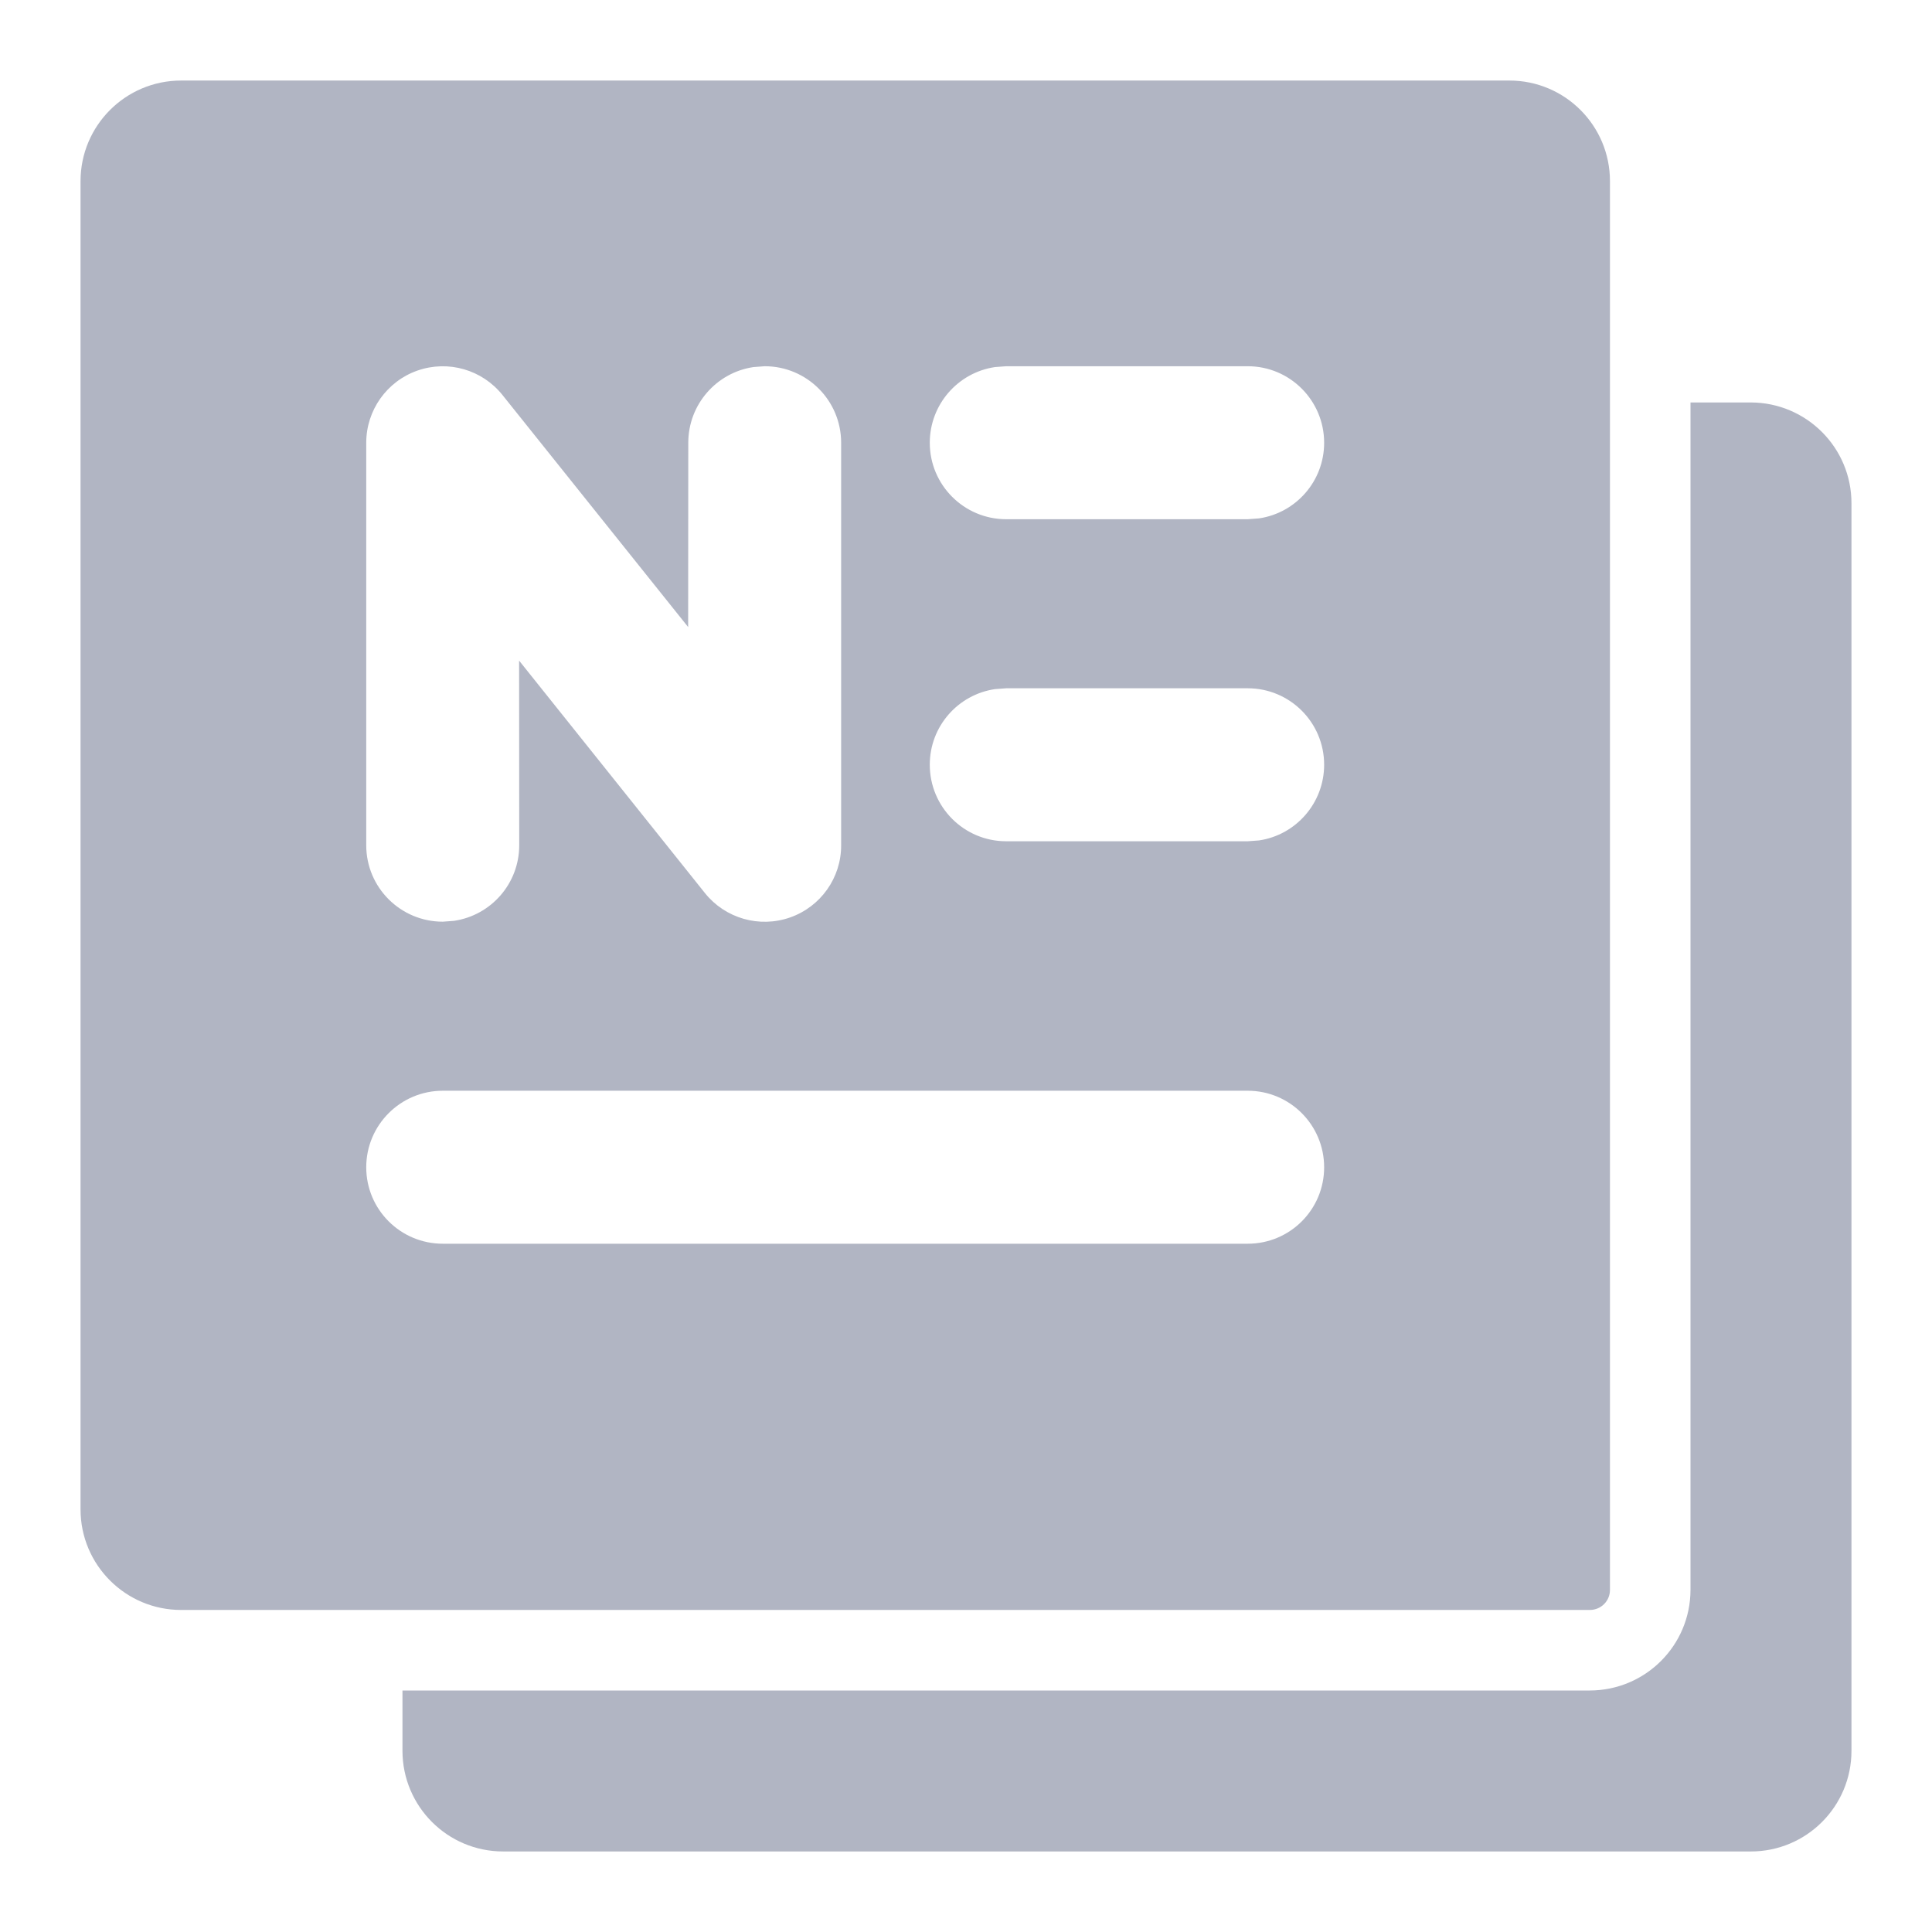 <svg width="16" height="16" viewBox="0 0 16 16" fill="none" xmlns="http://www.w3.org/2000/svg">
<path fill-rule="evenodd" clip-rule="evenodd" d="M13.166 13.333C13.259 13.333 13.333 13.259 13.333 13.167V1.5C13.333 1.04 12.96 0.667 12.5 0.667H1.5C1.04 0.667 0.667 1.04 0.667 1.5V12.5C0.667 12.96 1.04 13.333 1.5 13.333H13.166ZM15.333 4.167V14.5C15.333 14.96 14.96 15.333 14.5 15.333H4.167C3.706 15.333 3.334 14.96 3.333 14.5V14H13.166C13.627 13.999 13.999 13.627 14 13.167V3.333H14.5C14.96 3.334 15.333 3.707 15.333 4.167ZM6.24 3.04C5.934 3.085 5.7 3.349 5.7 3.667L5.699 5.193L4.161 3.271C3.993 3.061 3.711 2.98 3.457 3.069C3.203 3.158 3.033 3.398 3.033 3.667V7C3.033 7.35 3.317 7.633 3.667 7.633L3.76 7.626C4.066 7.581 4.3 7.318 4.3 7L4.299 5.471L5.838 7.396C6.006 7.606 6.289 7.687 6.543 7.598C6.797 7.509 6.967 7.269 6.966 7V3.667C6.966 3.317 6.683 3.033 6.333 3.033L6.24 3.04ZM10.333 3.033C10.683 3.033 10.966 3.317 10.966 3.667C10.966 3.985 10.732 4.248 10.427 4.293L10.333 4.3H8.333C7.983 4.3 7.7 4.016 7.7 3.667C7.7 3.349 7.934 3.085 8.24 3.04L8.333 3.033H10.333ZM10.333 5.7C10.683 5.7 10.966 5.984 10.966 6.333C10.966 6.651 10.732 6.915 10.427 6.96L10.333 6.967H8.333C7.983 6.967 7.7 6.683 7.7 6.333C7.7 6.015 7.934 5.752 8.24 5.707L8.333 5.7H10.333ZM3.667 9.033H10.333C10.683 9.033 10.966 9.317 10.966 9.667C10.966 10.017 10.683 10.3 10.333 10.3H3.667C3.317 10.3 3.033 10.017 3.033 9.667C3.033 9.317 3.317 9.033 3.667 9.033Z" fill="#B1B5C3"/>
</svg>
